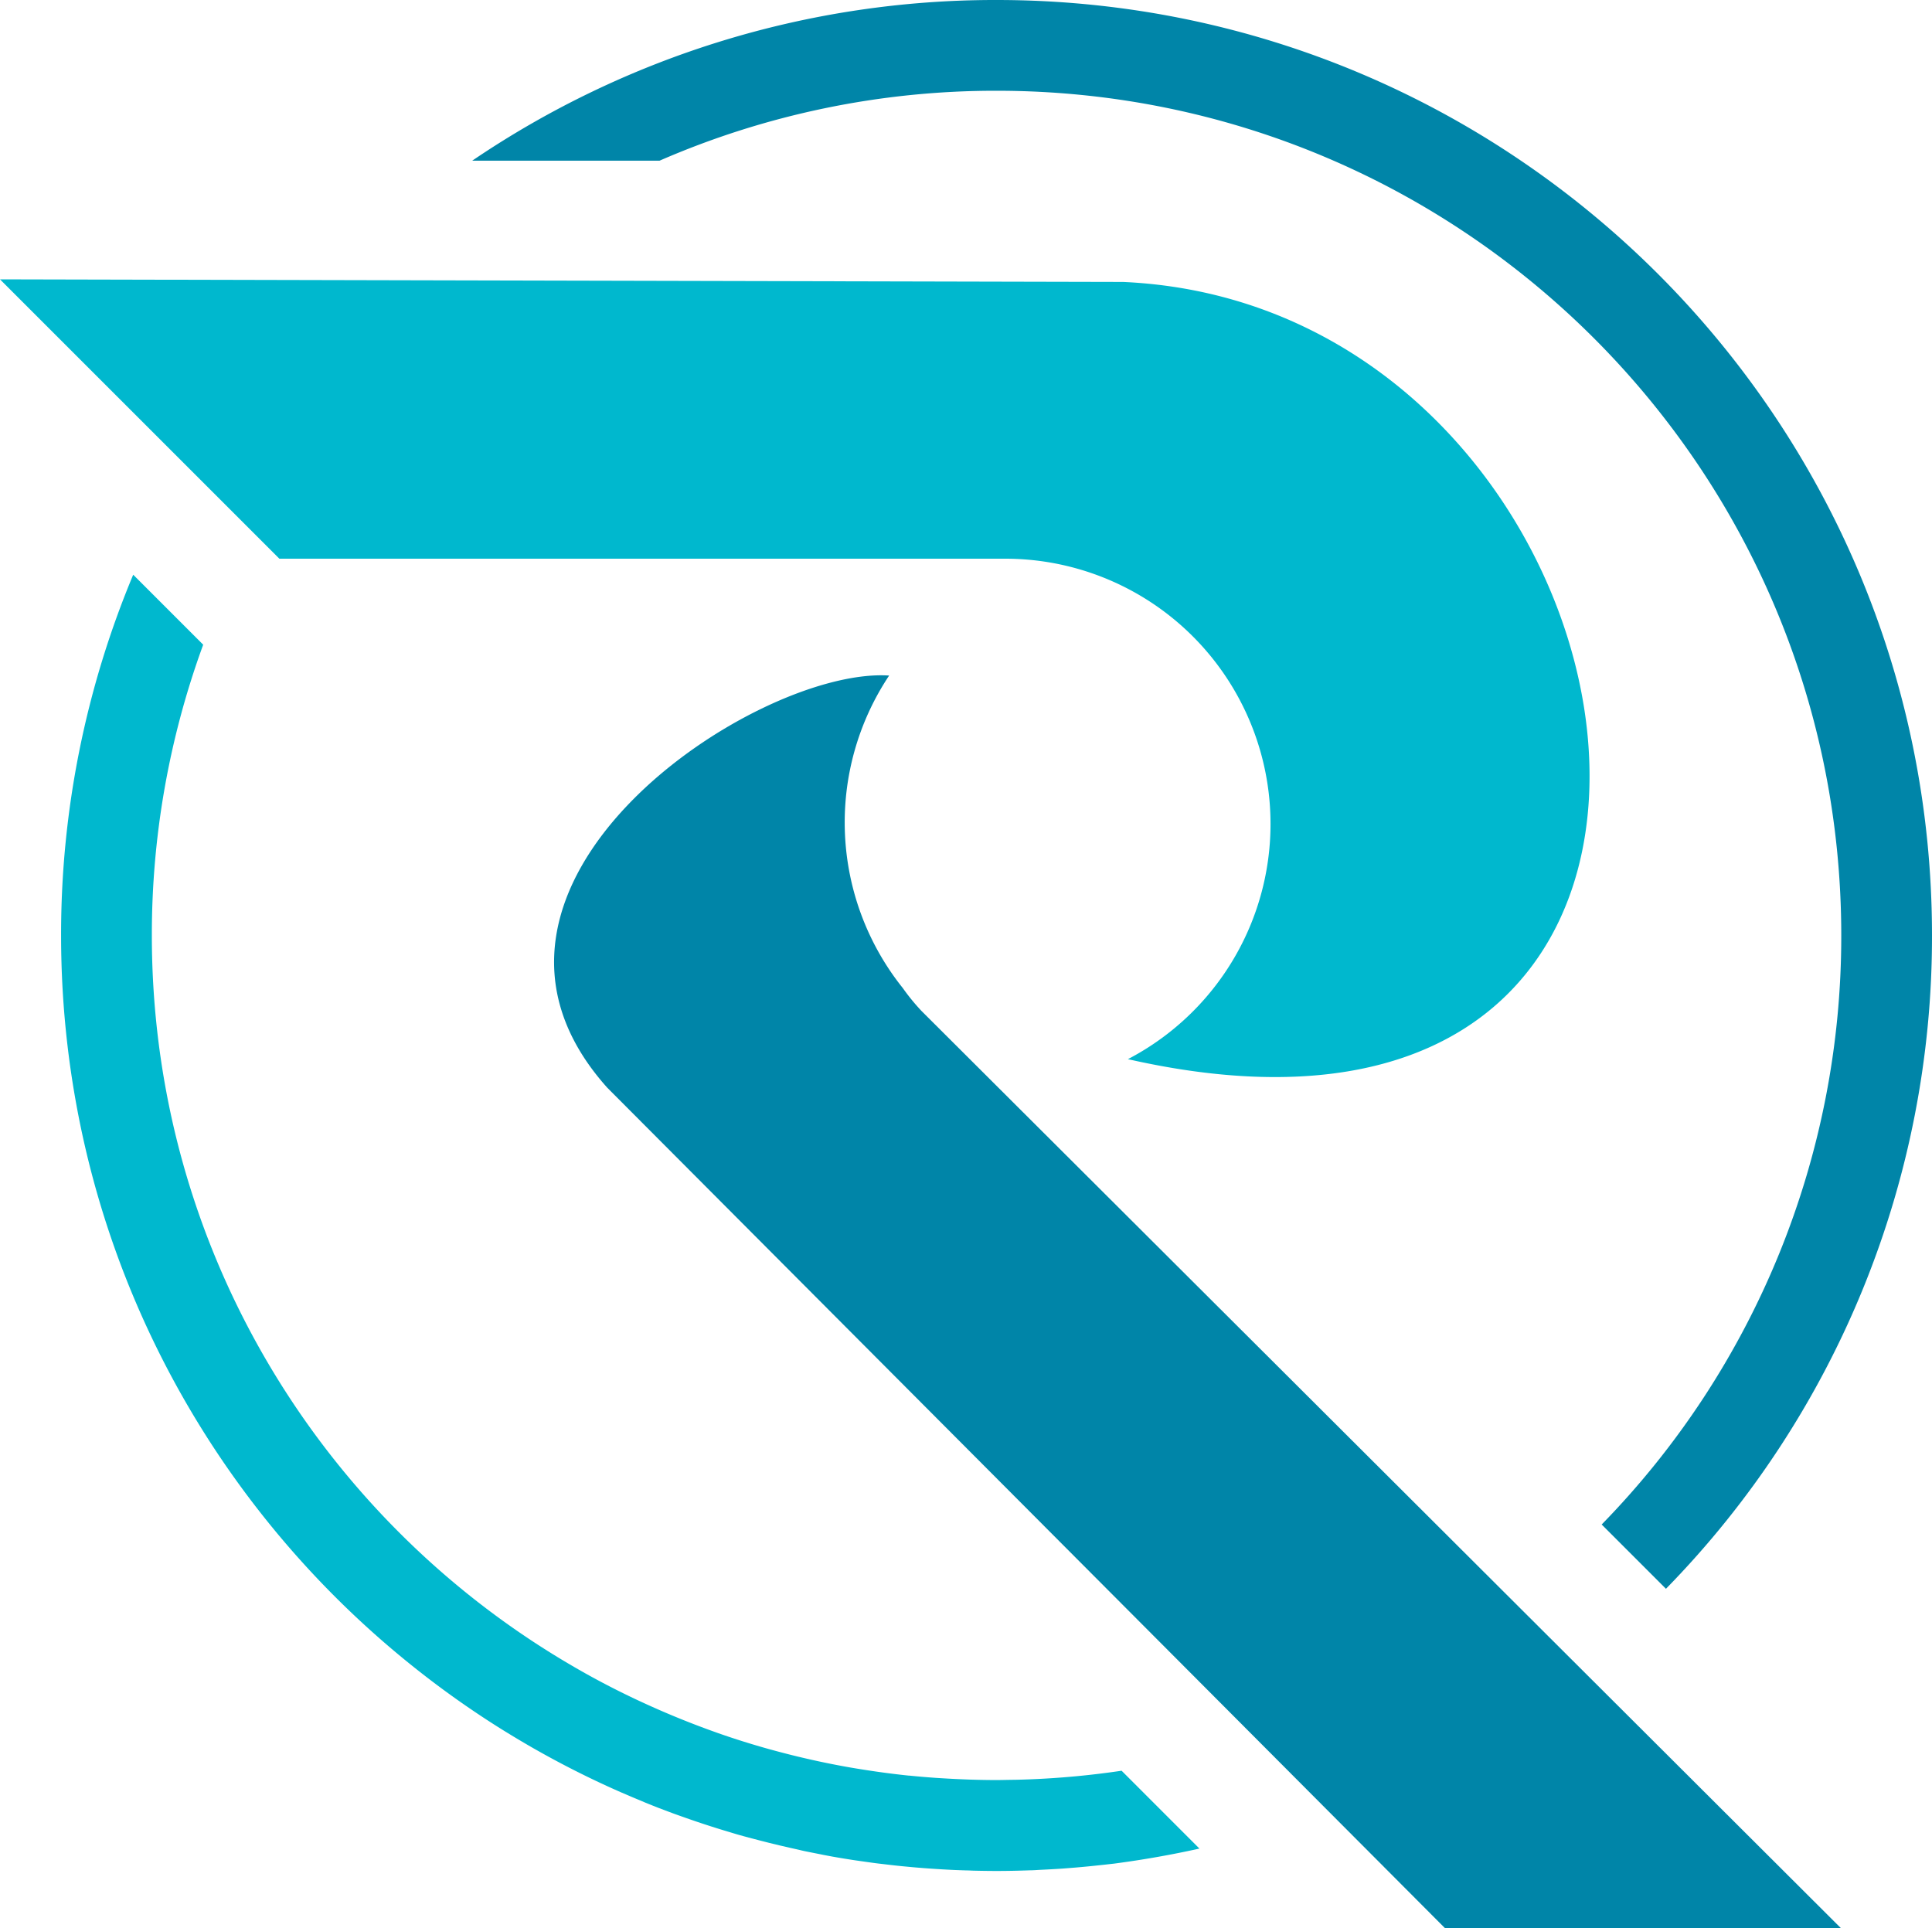 <svg xmlns="http://www.w3.org/2000/svg" viewBox="0 0 781.46 780"><defs><style>.cls-1{fill:#0085a8;}.cls-2{fill:#00b8ce;}</style></defs><g id="Capa_2" data-name="Capa 2"><g id="Capa_1-2" data-name="Capa 1"><path class="cls-1" d="M372.73,408.94a85,85,0,0,1-7.55-9.24,107.24,107.24,0,0,1-5.54-126.43c-53.89-3.57-187.39,84.85-114,166.73L584.51,780H744.66Z"/><path class="cls-2" d="M454.28,114.05,0,113l113,113H403.79c.49,0,.95,0,1.43,0s.93,0,1.4,0a107.3,107.3,0,0,1,49.6,202.44C734.17,491.37,675,123.94,454.28,114.05Z"/><path class="cls-1" d="M744.76,378.38a340.43,340.43,0,0,1-96.91,238.3l26,26A377.06,377.06,0,0,0,781.46,378.38C781.46,169.41,612.06,0,403.09,0A376.6,376.6,0,0,0,191,65h75.78A340.44,340.44,0,0,1,403.09,36.71C591.79,36.71,744.76,189.68,744.76,378.38Z"/><path class="cls-2" d="M485.15,747.77l-31.48-31.49a344.78,344.78,0,0,1-37.05,3.48q-3.09.12-6.2.19c-2.44,0-4.88.1-7.33.1-3.57,0-7.12-.07-10.65-.18l-3.09-.12c-2.66-.11-5.31-.24-8-.41-1-.06-1.95-.11-2.92-.18-3.53-.25-7-.54-10.54-.9l-.25,0c-3.42-.35-6.82-.77-10.21-1.22l-2.65-.37q-4.2-.6-8.39-1.29l-2.16-.36q-10.54-1.83-20.86-4.31c-.63-.14-1.25-.3-1.87-.45-3.08-.76-6.15-1.55-9.19-2.39l-1.08-.29q-10.5-2.92-20.73-6.5l-1-.36Q274,695.21,259.13,688.3l-.31-.14q-15.07-7-29.32-15.46C128.9,613.24,61.42,503.7,61.42,378.38A341,341,0,0,1,82.19,260.79L53.88,232.48a377.2,377.2,0,0,0-29.17,145.9c0,118.89,54.85,225,140.61,294.32h0a378.84,378.84,0,0,0,38,27.07l.52.32q3.08,1.9,6.18,3.75l.78.46c2.08,1.23,4.16,2.45,6.27,3.63l.39.22q13.26,7.49,27.16,13.91l.87.4c1.94.89,3.88,1.75,5.83,2.61l2,.85q2.73,1.19,5.49,2.32l2.35,1c1.79.72,3.58,1.44,5.38,2.14l2.49.94c1.8.68,3.61,1.37,5.43,2,.73.27,1.46.52,2.2.78q9,3.2,18.23,5.94c1.1.33,2.2.67,3.31,1,1.54.44,3.08.86,4.63,1.28l3.83,1c1.48.39,3,.76,4.45,1.14l4.12,1,4.33,1c1.46.33,2.93.64,4.4,1s2.75.59,4.13.87c1.67.34,3.34.65,5,1l3.61.68q4.23.75,8.49,1.4c.83.13,1.67.24,2.5.36q3.17.46,6.35.89c1.15.15,2.3.28,3.46.41,1.83.22,3.66.44,5.49.63,1.22.13,2.44.25,3.67.36q2.68.27,5.4.48c1.22.1,2.44.2,3.67.28,1.85.14,3.71.25,5.57.36l3.51.19c2,.1,4.08.17,6.12.23,1,0,2,.08,3,.1,3,.07,6.09.12,9.15.12,4.52,0,9-.1,13.51-.26,1.49,0,3-.14,4.44-.21,3-.14,6-.3,9-.51l5.16-.41c2.79-.24,5.56-.5,8.32-.8,1.71-.18,3.43-.36,5.14-.56l2.27-.25-.05,0Q468.27,751.52,485.15,747.77Z"/></g></g></svg>